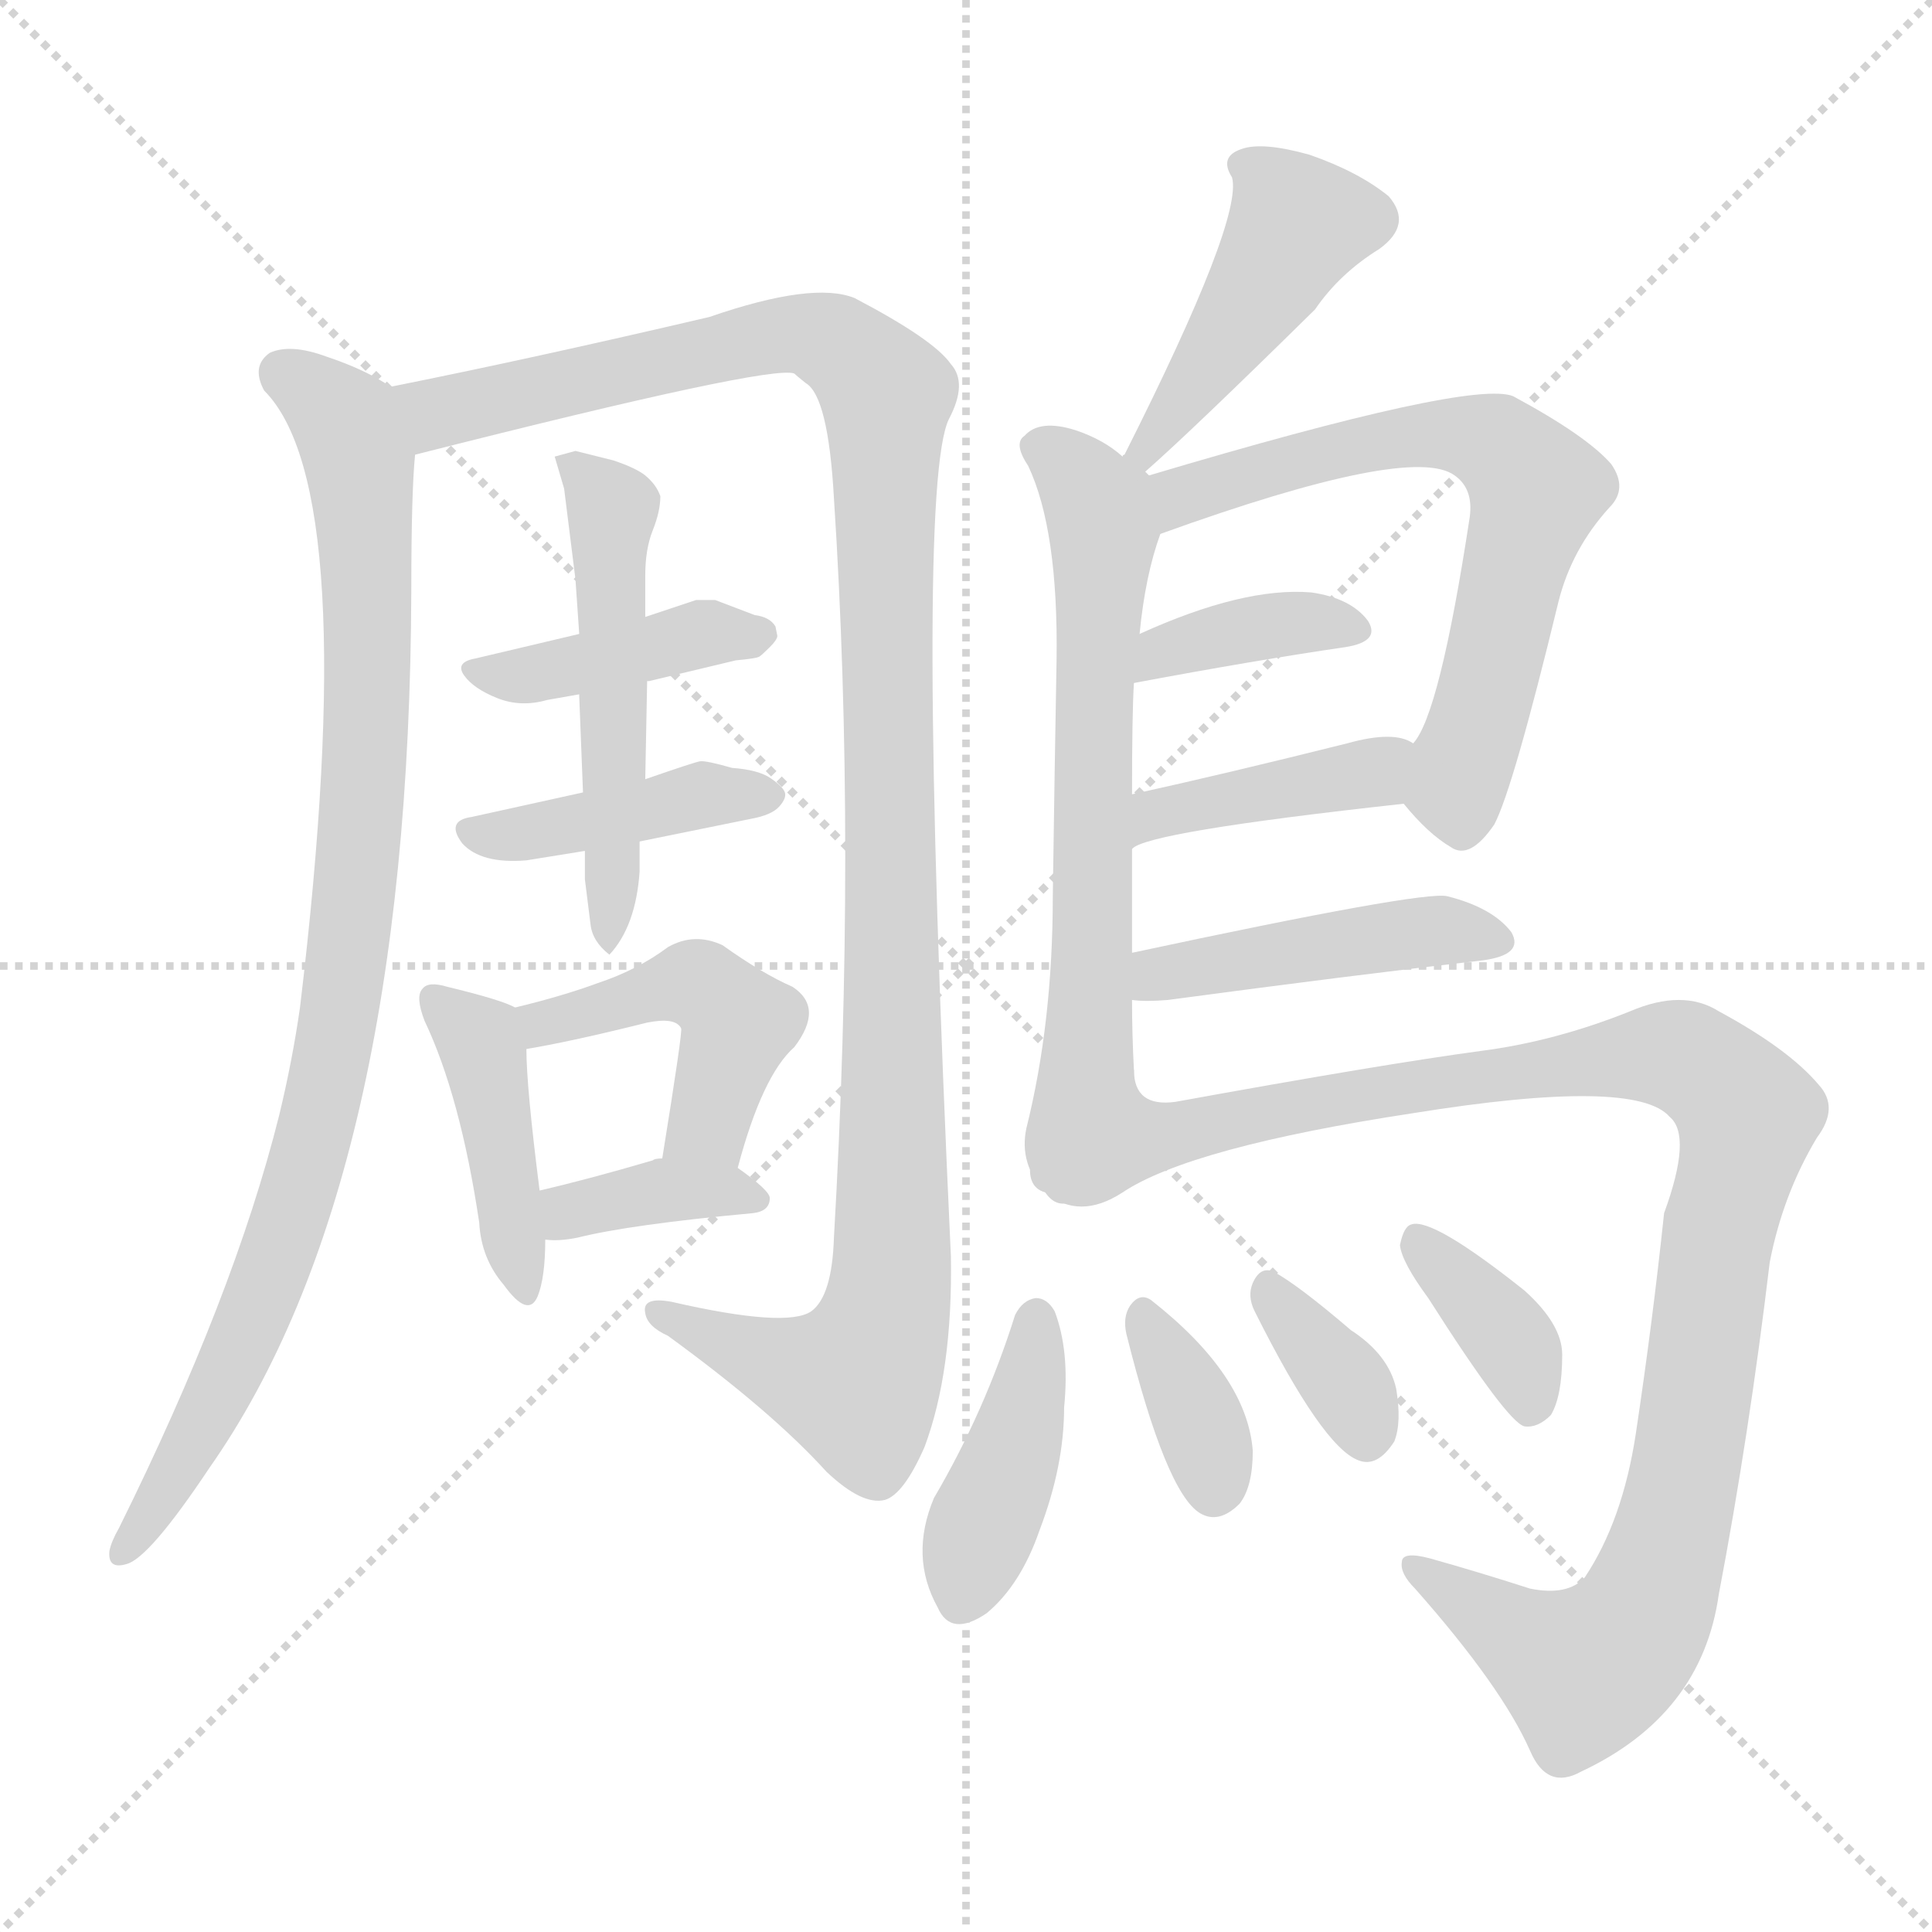 <svg xmlns="http://www.w3.org/2000/svg" version="1.1" viewBox="0 0 1024 1024">
  <g stroke="lightgray" stroke-dasharray="1,1" stroke-width="1" transform="scale(4, 4)">
    <line x1="0" y1="0" x2="256" y2="256" />
    <line x1="256" y1="0" x2="0" y2="256" />
    <line x1="128" y1="0" x2="128" y2="256" />
    <line x1="0" y1="128" x2="256" y2="128" />
  </g>
  <g transform="scale(1.0, -1.0) translate(0.0, -827.00)">
    <style type="text/css">
      
        @keyframes keyframes0 {
          from {
            stroke: blue;
            stroke-dashoffset: 922;
            stroke-width: 128;
          }
          75% {
            animation-timing-function: step-end;
            stroke: blue;
            stroke-dashoffset: 0;
            stroke-width: 128;
          }
          to {
            stroke: black;
            stroke-width: 1024;
          }
        }
        #make-me-a-hanzi-animation-0 {
          animation: keyframes0 1s both;
          animation-delay: 0s;
          animation-timing-function: linear;
        }
      
        @keyframes keyframes1 {
          from {
            stroke: blue;
            stroke-dashoffset: 1168;
            stroke-width: 128;
          }
          79% {
            animation-timing-function: step-end;
            stroke: blue;
            stroke-dashoffset: 0;
            stroke-width: 128;
          }
          to {
            stroke: black;
            stroke-width: 1024;
          }
        }
        #make-me-a-hanzi-animation-1 {
          animation: keyframes1 1.201s both;
          animation-delay: 1s;
          animation-timing-function: linear;
        }
      
        @keyframes keyframes2 {
          from {
            stroke: blue;
            stroke-dashoffset: 409;
            stroke-width: 128;
          }
          57% {
            animation-timing-function: step-end;
            stroke: blue;
            stroke-dashoffset: 0;
            stroke-width: 128;
          }
          to {
            stroke: black;
            stroke-width: 1024;
          }
        }
        #make-me-a-hanzi-animation-2 {
          animation: keyframes2 0.583s both;
          animation-delay: 2.201s;
          animation-timing-function: linear;
        }
      
        @keyframes keyframes3 {
          from {
            stroke: blue;
            stroke-dashoffset: 412;
            stroke-width: 128;
          }
          57% {
            animation-timing-function: step-end;
            stroke: blue;
            stroke-dashoffset: 0;
            stroke-width: 128;
          }
          to {
            stroke: black;
            stroke-width: 1024;
          }
        }
        #make-me-a-hanzi-animation-3 {
          animation: keyframes3 0.585s both;
          animation-delay: 2.784s;
          animation-timing-function: linear;
        }
      
        @keyframes keyframes4 {
          from {
            stroke: blue;
            stroke-dashoffset: 519;
            stroke-width: 128;
          }
          63% {
            animation-timing-function: step-end;
            stroke: blue;
            stroke-dashoffset: 0;
            stroke-width: 128;
          }
          to {
            stroke: black;
            stroke-width: 1024;
          }
        }
        #make-me-a-hanzi-animation-4 {
          animation: keyframes4 0.672s both;
          animation-delay: 3.369s;
          animation-timing-function: linear;
        }
      
        @keyframes keyframes5 {
          from {
            stroke: blue;
            stroke-dashoffset: 421;
            stroke-width: 128;
          }
          58% {
            animation-timing-function: step-end;
            stroke: blue;
            stroke-dashoffset: 0;
            stroke-width: 128;
          }
          to {
            stroke: black;
            stroke-width: 1024;
          }
        }
        #make-me-a-hanzi-animation-5 {
          animation: keyframes5 0.593s both;
          animation-delay: 4.041s;
          animation-timing-function: linear;
        }
      
        @keyframes keyframes6 {
          from {
            stroke: blue;
            stroke-dashoffset: 451;
            stroke-width: 128;
          }
          59% {
            animation-timing-function: step-end;
            stroke: blue;
            stroke-dashoffset: 0;
            stroke-width: 128;
          }
          to {
            stroke: black;
            stroke-width: 1024;
          }
        }
        #make-me-a-hanzi-animation-6 {
          animation: keyframes6 0.617s both;
          animation-delay: 4.634s;
          animation-timing-function: linear;
        }
      
        @keyframes keyframes7 {
          from {
            stroke: blue;
            stroke-dashoffset: 368;
            stroke-width: 128;
          }
          55% {
            animation-timing-function: step-end;
            stroke: blue;
            stroke-dashoffset: 0;
            stroke-width: 128;
          }
          to {
            stroke: black;
            stroke-width: 1024;
          }
        }
        #make-me-a-hanzi-animation-7 {
          animation: keyframes7 0.549s both;
          animation-delay: 5.251s;
          animation-timing-function: linear;
        }
      
        @keyframes keyframes8 {
          from {
            stroke: blue;
            stroke-dashoffset: 443;
            stroke-width: 128;
          }
          59% {
            animation-timing-function: step-end;
            stroke: blue;
            stroke-dashoffset: 0;
            stroke-width: 128;
          }
          to {
            stroke: black;
            stroke-width: 1024;
          }
        }
        #make-me-a-hanzi-animation-8 {
          animation: keyframes8 0.611s both;
          animation-delay: 5.8s;
          animation-timing-function: linear;
        }
      
        @keyframes keyframes9 {
          from {
            stroke: blue;
            stroke-dashoffset: 659;
            stroke-width: 128;
          }
          68% {
            animation-timing-function: step-end;
            stroke: blue;
            stroke-dashoffset: 0;
            stroke-width: 128;
          }
          to {
            stroke: black;
            stroke-width: 1024;
          }
        }
        #make-me-a-hanzi-animation-9 {
          animation: keyframes9 0.786s both;
          animation-delay: 6.411s;
          animation-timing-function: linear;
        }
      
        @keyframes keyframes10 {
          from {
            stroke: blue;
            stroke-dashoffset: 648;
            stroke-width: 128;
          }
          68% {
            animation-timing-function: step-end;
            stroke: blue;
            stroke-dashoffset: 0;
            stroke-width: 128;
          }
          to {
            stroke: black;
            stroke-width: 1024;
          }
        }
        #make-me-a-hanzi-animation-10 {
          animation: keyframes10 0.777s both;
          animation-delay: 7.197s;
          animation-timing-function: linear;
        }
      
        @keyframes keyframes11 {
          from {
            stroke: blue;
            stroke-dashoffset: 373;
            stroke-width: 128;
          }
          55% {
            animation-timing-function: step-end;
            stroke: blue;
            stroke-dashoffset: 0;
            stroke-width: 128;
          }
          to {
            stroke: black;
            stroke-width: 1024;
          }
        }
        #make-me-a-hanzi-animation-11 {
          animation: keyframes11 0.554s both;
          animation-delay: 7.975s;
          animation-timing-function: linear;
        }
      
        @keyframes keyframes12 {
          from {
            stroke: blue;
            stroke-dashoffset: 406;
            stroke-width: 128;
          }
          57% {
            animation-timing-function: step-end;
            stroke: blue;
            stroke-dashoffset: 0;
            stroke-width: 128;
          }
          to {
            stroke: black;
            stroke-width: 1024;
          }
        }
        #make-me-a-hanzi-animation-12 {
          animation: keyframes12 0.58s both;
          animation-delay: 8.528s;
          animation-timing-function: linear;
        }
      
        @keyframes keyframes13 {
          from {
            stroke: blue;
            stroke-dashoffset: 448;
            stroke-width: 128;
          }
          59% {
            animation-timing-function: step-end;
            stroke: blue;
            stroke-dashoffset: 0;
            stroke-width: 128;
          }
          to {
            stroke: black;
            stroke-width: 1024;
          }
        }
        #make-me-a-hanzi-animation-13 {
          animation: keyframes13 0.615s both;
          animation-delay: 9.109s;
          animation-timing-function: linear;
        }
      
        @keyframes keyframes14 {
          from {
            stroke: blue;
            stroke-dashoffset: 1063;
            stroke-width: 128;
          }
          78% {
            animation-timing-function: step-end;
            stroke: blue;
            stroke-dashoffset: 0;
            stroke-width: 128;
          }
          to {
            stroke: black;
            stroke-width: 1024;
          }
        }
        #make-me-a-hanzi-animation-14 {
          animation: keyframes14 1.115s both;
          animation-delay: 9.723s;
          animation-timing-function: linear;
        }
      
        @keyframes keyframes15 {
          from {
            stroke: blue;
            stroke-dashoffset: 408;
            stroke-width: 128;
          }
          57% {
            animation-timing-function: step-end;
            stroke: blue;
            stroke-dashoffset: 0;
            stroke-width: 128;
          }
          to {
            stroke: black;
            stroke-width: 1024;
          }
        }
        #make-me-a-hanzi-animation-15 {
          animation: keyframes15 0.582s both;
          animation-delay: 10.838s;
          animation-timing-function: linear;
        }
      
        @keyframes keyframes16 {
          from {
            stroke: blue;
            stroke-dashoffset: 351;
            stroke-width: 128;
          }
          53% {
            animation-timing-function: step-end;
            stroke: blue;
            stroke-dashoffset: 0;
            stroke-width: 128;
          }
          to {
            stroke: black;
            stroke-width: 1024;
          }
        }
        #make-me-a-hanzi-animation-16 {
          animation: keyframes16 0.536s both;
          animation-delay: 11.42s;
          animation-timing-function: linear;
        }
      
        @keyframes keyframes17 {
          from {
            stroke: blue;
            stroke-dashoffset: 347;
            stroke-width: 128;
          }
          53% {
            animation-timing-function: step-end;
            stroke: blue;
            stroke-dashoffset: 0;
            stroke-width: 128;
          }
          to {
            stroke: black;
            stroke-width: 1024;
          }
        }
        #make-me-a-hanzi-animation-17 {
          animation: keyframes17 0.532s both;
          animation-delay: 11.956s;
          animation-timing-function: linear;
        }
      
        @keyframes keyframes18 {
          from {
            stroke: blue;
            stroke-dashoffset: 365;
            stroke-width: 128;
          }
          54% {
            animation-timing-function: step-end;
            stroke: blue;
            stroke-dashoffset: 0;
            stroke-width: 128;
          }
          to {
            stroke: black;
            stroke-width: 1024;
          }
        }
        #make-me-a-hanzi-animation-18 {
          animation: keyframes18 0.547s both;
          animation-delay: 12.488s;
          animation-timing-function: linear;
        }
      
    </style>
    
      <path d="M 207 622 Q 194 631 173 638 Q 154 645 143 640 Q 133 633 140 620 Q 192 568 159 293 Q 155 265 148 236 Q 124 140 63 17 Q 59 10 58 5 Q 57 -5 67 -2 Q 79 1 111 49 Q 217 200 218 514 Q 218 566 220 586 C 222 614 222 614 207 622 Z" fill="lightgray" />
    
      <path d="M 220 586 Q 409 634 421 629 Q 422 628 427 624 Q 439 617 442 563 Q 454 379 442 171 Q 441 140 430 132 Q 417 123 356 137 Q 340 140 342 131 Q 343 124 354 119 Q 409 79 438 47 Q 457 29 469 32 Q 479 35 490 60 Q 505 100 504 161 Q 485 569 503 605 Q 513 624 504 634 Q 495 647 453 669 Q 431 678 376 659 Q 282 637 207 622 C 178 616 191 579 220 586 Z" fill="lightgray" />
    
      <path d="M 343 466 L 344 466 L 390 477 Q 401 478 402.5 479 Q 404 480 408 484 Q 412 488 412 490 L 411 495 Q 408 500 400 501 L 379 509 L 369 509 L 342 500 L 307 491 L 252 478 Q 241 476 246 469 Q 251 462 263.5 457 Q 276 452 290 456 L 307 459 L 343 466 Z" fill="lightgray" />
    
      <path d="M 339 381 L 398 393 Q 409 395 413 399.5 Q 417 404 416 407 Q 415 410 408.5 414.5 Q 402 419 388 420 Q 374 424 371 423.5 Q 368 423 342 414 L 309 407 L 250 394 Q 236 392 245 380 Q 255 369 279 371 L 310 376 L 339 381 Z" fill="lightgray" />
    
      <path d="M 323 321 Q 337 336 339 365 L 339 381 L 342 414 L 343 466 L 342 500 L 342 522 Q 342 536 346 546 Q 350 556 350 564 Q 348 570 342 575 Q 337 579 325 583 L 305 588 L 294 585 L 299 568 L 305 520 L 307 491 L 307 459 L 307 458 L 309 407 L 310 376 L 310 361 L 313 337 Q 314 328 323 321 Z" fill="lightgray" />
    
      <path d="M 273 293 Q 266 297 237 304 Q 227 307 224 303 Q 220 299 225 286 Q 244 246 254 179 Q 255 160 267 146 Q 280 128 285 140 Q 289 150 289 170 L 286 196 Q 279 251 279 271 C 279 291 279 291 273 293 Z" fill="lightgray" />
    
      <path d="M 391 208 Q 404 257 421 272 Q 437 293 420 304 Q 404 311 383 326 Q 368 333 354 325 Q 338 313 317 306 Q 298 299 273 293 C 244 286 249 266 279 271 Q 303 275 343 285 Q 358 288 361 282 Q 362 281 351 213 C 346 183 383 179 391 208 Z" fill="lightgray" />
    
      <path d="M 289 170 Q 296 169 306 171 Q 334 178 399 184 Q 408 185 408 192 Q 408 196 391 208 L 351 213 Q 347 213 346 212 Q 312 202 286 196 C 257 189 259 172 289 170 Z" fill="lightgray" />
    
      <path d="M 607 577 Q 631 598 697 663 Q 710 682 731 695 Q 749 708 736 723 Q 720 736 694 745 Q 669 752 658 748 Q 646 744 653 733 Q 659 711 596 586 Q 595 586 595 585 C 580 559 585 557 607 577 Z" fill="lightgray" />
    
      <path d="M 600 322 L 600 377 L 600 406 Q 600 449 601 465 L 604 491 Q 607 522 615 544 C 622 566 622 566 609 575 L 607 577 L 595 585 Q 585 594 570 599 Q 551 605 543 596 Q 537 592 545 580 Q 561 546 560 477 Q 559 422 558 352 Q 558 285 544 229 Q 540 210 554 195 C 571 170 602 230 601 260 Q 600 279 600 297 L 600 322 Z" fill="lightgray" />
    
      <path d="M 744 401 Q 757 385 769 378 Q 779 371 792 390 Q 802 409 826 508 Q 833 536 853 558 Q 863 568 854 581 Q 841 596 802 617 Q 780 626 609 575 C 580 566 587 534 615 544 Q 748 592 771 575 Q 781 568 779 553 Q 763 448 749 433 C 736 410 736 410 744 401 Z" fill="lightgray" />
    
      <path d="M 601 465 Q 665 477 713 484 Q 732 487 725 498 Q 716 510 695 513 Q 659 516 604 491 C 577 479 572 459 601 465 Z" fill="lightgray" />
    
      <path d="M 600 377 Q 607 386 744 401 C 774 404 776 420 749 433 Q 739 440 714 433 Q 650 417 600 406 C 571 400 574 362 600 377 Z" fill="lightgray" />
    
      <path d="M 600 297 Q 607 296 619 297 Q 716 310 786 318 Q 808 321 801 333 Q 791 346 767 352 Q 754 355 600 322 C 571 316 570 299 600 297 Z" fill="lightgray" />
    
      <path d="M 554 195 Q 572 180 595 195 Q 631 219 749 237 Q 867 256 885 235 Q 897 225 882 184 Q 876 127 867 67 Q 860 21 840 -9 Q 831 -19 811 -15 Q 783 -6 758 1 Q 743 5 743 -1 Q 742 -7 750 -15 Q 796 -67 811 -101 Q 820 -122 838 -112 Q 902 -82 911 -18 Q 927 66 938 158 Q 945 194 963 224 Q 975 240 964 252 Q 948 271 911 291 Q 892 303 864 291 Q 824 275 785 270 Q 733 263 623 243 Q 601 240 601 260 C 582 283 525 203 554 195 Z" fill="lightgray" />
    
      <path d="M 538 130 Q 522 79 495 33 Q 482 2 497 -25 Q 504 -41 523 -28 Q 541 -13 551 16 Q 564 50 564 81 Q 567 111 559 132 Q 555 139 549 139 Q 542 138 538 130 Z" fill="lightgray" />
    
      <path d="M 597 120 Q 618 36 636 25 Q 646 19 657 30 Q 664 39 664 58 Q 661 98 610 138 Q 604 142 599 135 Q 595 129 597 120 Z" fill="lightgray" />
    
      <path d="M 665 132 Q 701 60 720 53 Q 730 49 739 63 Q 743 73 740 91 Q 736 109 716 122 Q 688 146 675 153 Q 668 156 664 147 Q 661 140 665 132 Z" fill="lightgray" />
    
      <path d="M 757 139 Q 799 73 808 71 Q 815 70 822 77 Q 828 87 828 109 Q 828 125 808 143 Q 759 182 748 178 Q 744 177 742 167 Q 743 158 757 139 Z" fill="lightgray" />
    
    
      <clipPath id="make-me-a-hanzi-clip-0">
        <path d="M 207 622 Q 194 631 173 638 Q 154 645 143 640 Q 133 633 140 620 Q 192 568 159 293 Q 155 265 148 236 Q 124 140 63 17 Q 59 10 58 5 Q 57 -5 67 -2 Q 79 1 111 49 Q 217 200 218 514 Q 218 566 220 586 C 222 614 222 614 207 622 Z" />
      </clipPath>
      <path clip-path="url(#make-me-a-hanzi-clip-0)" d="M 151 629 L 184 603 L 190 583 L 196 484 L 184 317 L 166 223 L 135 130 L 95 47 L 66 6" fill="none" id="make-me-a-hanzi-animation-0" stroke-dasharray="794 1588" stroke-linecap="round" />
    
      <clipPath id="make-me-a-hanzi-clip-1">
        <path d="M 220 586 Q 409 634 421 629 Q 422 628 427 624 Q 439 617 442 563 Q 454 379 442 171 Q 441 140 430 132 Q 417 123 356 137 Q 340 140 342 131 Q 343 124 354 119 Q 409 79 438 47 Q 457 29 469 32 Q 479 35 490 60 Q 505 100 504 161 Q 485 569 503 605 Q 513 624 504 634 Q 495 647 453 669 Q 431 678 376 659 Q 282 637 207 622 C 178 616 191 579 220 586 Z" />
      </clipPath>
      <path clip-path="url(#make-me-a-hanzi-clip-1)" d="M 215 618 L 234 607 L 425 650 L 451 639 L 470 617 L 475 202 L 468 123 L 454 94 L 419 102 L 350 131" fill="none" id="make-me-a-hanzi-animation-1" stroke-dasharray="1040 2080" stroke-linecap="round" />
    
      <clipPath id="make-me-a-hanzi-clip-2">
        <path d="M 343 466 L 344 466 L 390 477 Q 401 478 402.5 479 Q 404 480 408 484 Q 412 488 412 490 L 411 495 Q 408 500 400 501 L 379 509 L 369 509 L 342 500 L 307 491 L 252 478 Q 241 476 246 469 Q 251 462 263.5 457 Q 276 452 290 456 L 307 459 L 343 466 Z" />
      </clipPath>
      <path clip-path="url(#make-me-a-hanzi-clip-2)" d="M 254 470 L 281 469 L 374 492 L 404 491" fill="none" id="make-me-a-hanzi-animation-2" stroke-dasharray="281 562" stroke-linecap="round" />
    
      <clipPath id="make-me-a-hanzi-clip-3">
        <path d="M 339 381 L 398 393 Q 409 395 413 399.5 Q 417 404 416 407 Q 415 410 408.5 414.5 Q 402 419 388 420 Q 374 424 371 423.5 Q 368 423 342 414 L 309 407 L 250 394 Q 236 392 245 380 Q 255 369 279 371 L 310 376 L 339 381 Z" />
      </clipPath>
      <path clip-path="url(#make-me-a-hanzi-clip-3)" d="M 254 385 L 285 386 L 378 406 L 408 406" fill="none" id="make-me-a-hanzi-animation-3" stroke-dasharray="284 568" stroke-linecap="round" />
    
      <clipPath id="make-me-a-hanzi-clip-4">
        <path d="M 323 321 Q 337 336 339 365 L 339 381 L 342 414 L 343 466 L 342 500 L 342 522 Q 342 536 346 546 Q 350 556 350 564 Q 348 570 342 575 Q 337 579 325 583 L 305 588 L 294 585 L 299 568 L 305 520 L 307 491 L 307 459 L 307 458 L 309 407 L 310 376 L 310 361 L 313 337 Q 314 328 323 321 Z" />
      </clipPath>
      <path clip-path="url(#make-me-a-hanzi-clip-4)" d="M 301 582 L 325 557 L 324 329" fill="none" id="make-me-a-hanzi-animation-4" stroke-dasharray="391 782" stroke-linecap="round" />
    
      <clipPath id="make-me-a-hanzi-clip-5">
        <path d="M 273 293 Q 266 297 237 304 Q 227 307 224 303 Q 220 299 225 286 Q 244 246 254 179 Q 255 160 267 146 Q 280 128 285 140 Q 289 150 289 170 L 286 196 Q 279 251 279 271 C 279 291 279 291 273 293 Z" />
      </clipPath>
      <path clip-path="url(#make-me-a-hanzi-clip-5)" d="M 231 298 L 256 271 L 277 145" fill="none" id="make-me-a-hanzi-animation-5" stroke-dasharray="293 586" stroke-linecap="round" />
    
      <clipPath id="make-me-a-hanzi-clip-6">
        <path d="M 391 208 Q 404 257 421 272 Q 437 293 420 304 Q 404 311 383 326 Q 368 333 354 325 Q 338 313 317 306 Q 298 299 273 293 C 244 286 249 266 279 271 Q 303 275 343 285 Q 358 288 361 282 Q 362 281 351 213 C 346 183 383 179 391 208 Z" />
      </clipPath>
      <path clip-path="url(#make-me-a-hanzi-clip-6)" d="M 283 278 L 288 285 L 343 301 L 376 302 L 389 290 L 390 280 L 373 229 L 359 224" fill="none" id="make-me-a-hanzi-animation-6" stroke-dasharray="323 646" stroke-linecap="round" />
    
      <clipPath id="make-me-a-hanzi-clip-7">
        <path d="M 289 170 Q 296 169 306 171 Q 334 178 399 184 Q 408 185 408 192 Q 408 196 391 208 L 351 213 Q 347 213 346 212 Q 312 202 286 196 C 257 189 259 172 289 170 Z" />
      </clipPath>
      <path clip-path="url(#make-me-a-hanzi-clip-7)" d="M 293 177 L 308 186 L 356 197 L 401 191" fill="none" id="make-me-a-hanzi-animation-7" stroke-dasharray="240 480" stroke-linecap="round" />
    
      <clipPath id="make-me-a-hanzi-clip-8">
        <path d="M 607 577 Q 631 598 697 663 Q 710 682 731 695 Q 749 708 736 723 Q 720 736 694 745 Q 669 752 658 748 Q 646 744 653 733 Q 659 711 596 586 Q 595 586 595 585 C 580 559 585 557 607 577 Z" />
      </clipPath>
      <path clip-path="url(#make-me-a-hanzi-clip-8)" d="M 664 738 L 687 707 L 658 657 L 619 603 L 607 596 L 605 586" fill="none" id="make-me-a-hanzi-animation-8" stroke-dasharray="315 630" stroke-linecap="round" />
    
      <clipPath id="make-me-a-hanzi-clip-9">
        <path d="M 600 322 L 600 377 L 600 406 Q 600 449 601 465 L 604 491 Q 607 522 615 544 C 622 566 622 566 609 575 L 607 577 L 595 585 Q 585 594 570 599 Q 551 605 543 596 Q 537 592 545 580 Q 561 546 560 477 Q 559 422 558 352 Q 558 285 544 229 Q 540 210 554 195 C 571 170 602 230 601 260 Q 600 279 600 297 L 600 322 Z" />
      </clipPath>
      <path clip-path="url(#make-me-a-hanzi-clip-9)" d="M 552 589 L 569 578 L 585 547 L 576 267 L 554 203" fill="none" id="make-me-a-hanzi-animation-9" stroke-dasharray="531 1062" stroke-linecap="round" />
    
      <clipPath id="make-me-a-hanzi-clip-10">
        <path d="M 744 401 Q 757 385 769 378 Q 779 371 792 390 Q 802 409 826 508 Q 833 536 853 558 Q 863 568 854 581 Q 841 596 802 617 Q 780 626 609 575 C 580 566 587 534 615 544 Q 748 592 771 575 Q 781 568 779 553 Q 763 448 749 433 C 736 410 736 410 744 401 Z" />
      </clipPath>
      <path clip-path="url(#make-me-a-hanzi-clip-10)" d="M 626 554 L 628 566 L 746 596 L 789 593 L 810 575 L 813 562 L 772 409 L 775 394" fill="none" id="make-me-a-hanzi-animation-10" stroke-dasharray="520 1040" stroke-linecap="round" />
    
      <clipPath id="make-me-a-hanzi-clip-11">
        <path d="M 601 465 Q 665 477 713 484 Q 732 487 725 498 Q 716 510 695 513 Q 659 516 604 491 C 577 479 572 459 601 465 Z" />
      </clipPath>
      <path clip-path="url(#make-me-a-hanzi-clip-11)" d="M 608 471 L 617 483 L 635 488 L 698 498 L 717 493" fill="none" id="make-me-a-hanzi-animation-11" stroke-dasharray="245 490" stroke-linecap="round" />
    
      <clipPath id="make-me-a-hanzi-clip-12">
        <path d="M 600 377 Q 607 386 744 401 C 774 404 776 420 749 433 Q 739 440 714 433 Q 650 417 600 406 C 571 400 574 362 600 377 Z" />
      </clipPath>
      <path clip-path="url(#make-me-a-hanzi-clip-12)" d="M 603 386 L 612 396 L 704 411 L 731 419 L 743 429" fill="none" id="make-me-a-hanzi-animation-12" stroke-dasharray="278 556" stroke-linecap="round" />
    
      <clipPath id="make-me-a-hanzi-clip-13">
        <path d="M 600 297 Q 607 296 619 297 Q 716 310 786 318 Q 808 321 801 333 Q 791 346 767 352 Q 754 355 600 322 C 571 316 570 299 600 297 Z" />
      </clipPath>
      <path clip-path="url(#make-me-a-hanzi-clip-13)" d="M 605 303 L 617 314 L 686 324 L 762 334 L 791 328" fill="none" id="make-me-a-hanzi-animation-13" stroke-dasharray="320 640" stroke-linecap="round" />
    
      <clipPath id="make-me-a-hanzi-clip-14">
        <path d="M 554 195 Q 572 180 595 195 Q 631 219 749 237 Q 867 256 885 235 Q 897 225 882 184 Q 876 127 867 67 Q 860 21 840 -9 Q 831 -19 811 -15 Q 783 -6 758 1 Q 743 5 743 -1 Q 742 -7 750 -15 Q 796 -67 811 -101 Q 820 -122 838 -112 Q 902 -82 911 -18 Q 927 66 938 158 Q 945 194 963 224 Q 975 240 964 252 Q 948 271 911 291 Q 892 303 864 291 Q 824 275 785 270 Q 733 263 623 243 Q 601 240 601 260 C 582 283 525 203 554 195 Z" />
      </clipPath>
      <path clip-path="url(#make-me-a-hanzi-clip-14)" d="M 563 197 L 582 205 L 602 224 L 865 268 L 893 266 L 922 243 L 927 236 L 908 159 L 894 51 L 866 -38 L 840 -59 L 751 -6" fill="none" id="make-me-a-hanzi-animation-14" stroke-dasharray="935 1870" stroke-linecap="round" />
    
      <clipPath id="make-me-a-hanzi-clip-15">
        <path d="M 538 130 Q 522 79 495 33 Q 482 2 497 -25 Q 504 -41 523 -28 Q 541 -13 551 16 Q 564 50 564 81 Q 567 111 559 132 Q 555 139 549 139 Q 542 138 538 130 Z" />
      </clipPath>
      <path clip-path="url(#make-me-a-hanzi-clip-15)" d="M 549 128 L 542 76 L 511 -19" fill="none" id="make-me-a-hanzi-animation-15" stroke-dasharray="280 560" stroke-linecap="round" />
    
      <clipPath id="make-me-a-hanzi-clip-16">
        <path d="M 597 120 Q 618 36 636 25 Q 646 19 657 30 Q 664 39 664 58 Q 661 98 610 138 Q 604 142 599 135 Q 595 129 597 120 Z" />
      </clipPath>
      <path clip-path="url(#make-me-a-hanzi-clip-16)" d="M 607 126 L 631 86 L 644 39" fill="none" id="make-me-a-hanzi-animation-16" stroke-dasharray="223 446" stroke-linecap="round" />
    
      <clipPath id="make-me-a-hanzi-clip-17">
        <path d="M 665 132 Q 701 60 720 53 Q 730 49 739 63 Q 743 73 740 91 Q 736 109 716 122 Q 688 146 675 153 Q 668 156 664 147 Q 661 140 665 132 Z" />
      </clipPath>
      <path clip-path="url(#make-me-a-hanzi-clip-17)" d="M 674 142 L 714 94 L 724 67" fill="none" id="make-me-a-hanzi-animation-17" stroke-dasharray="219 438" stroke-linecap="round" />
    
      <clipPath id="make-me-a-hanzi-clip-18">
        <path d="M 757 139 Q 799 73 808 71 Q 815 70 822 77 Q 828 87 828 109 Q 828 125 808 143 Q 759 182 748 178 Q 744 177 742 167 Q 743 158 757 139 Z" />
      </clipPath>
      <path clip-path="url(#make-me-a-hanzi-clip-18)" d="M 751 169 L 802 114 L 812 81" fill="none" id="make-me-a-hanzi-animation-18" stroke-dasharray="237 474" stroke-linecap="round" />
    
  </g>
</svg>